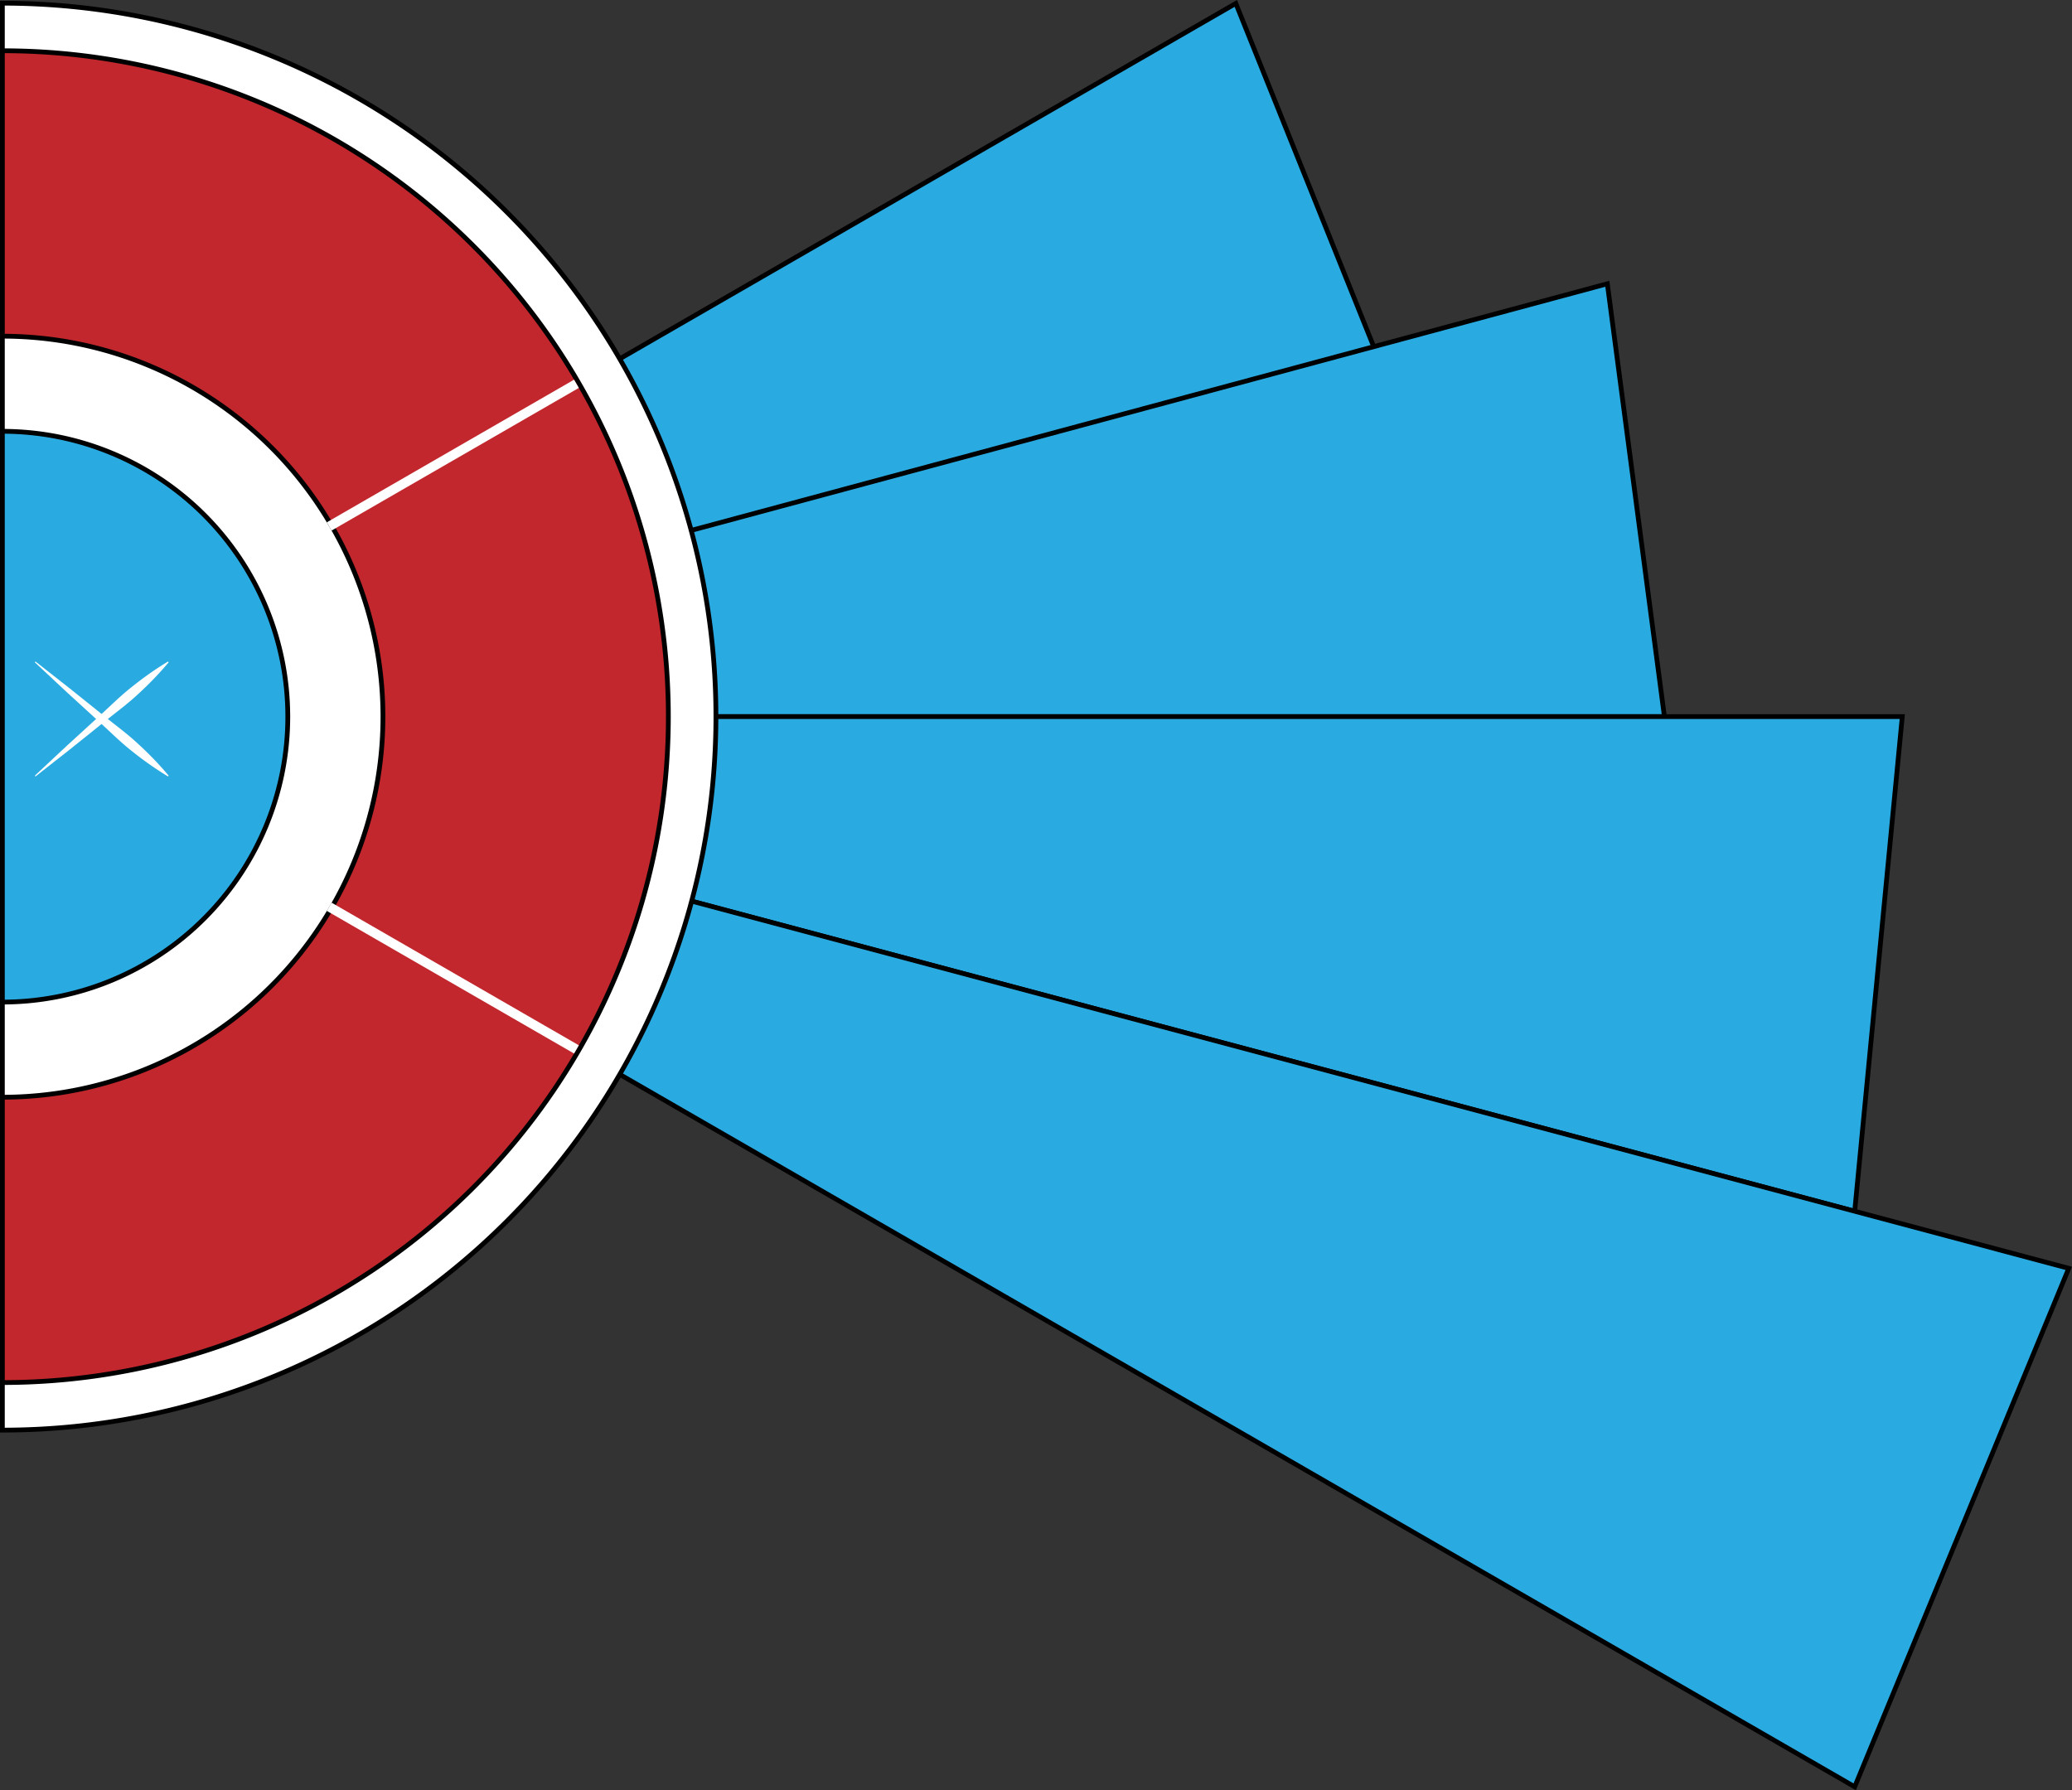 <svg id="Layer_18" data-name="Layer 18" xmlns="http://www.w3.org/2000/svg" viewBox="0 0 435.57 376.38">
  <rect x="0" y="0" width="435.57" height="376.38" fill="#333333" stroke="none"/>
  <defs>
    <style>
      .cls-1 {
        fill: #29abe2;
      }

      .cls-1, .cls-2, .cls-3 {
        stroke: #000;
      }

      .cls-1, .cls-2, .cls-3, .cls-4 {
        stroke-miterlimit: 10;
      }

      .cls-2, .cls-5 {
        fill: #fff;
      }

      .cls-3 {
        fill: #c1272d;
      }

      .cls-4 {
        fill: none;
        stroke: #fff;
        stroke-width: 2px;
      }
    </style>
  </defs>
  <title>navmenu</title>
  <polygon class="cls-1" points="0.5 150.5 289.89 75.66 259.79 0.72 0.5 150.31 0.5 150.5"/>
  <polygon class="cls-1" points="0.5 150.66 349.89 150.66 337.89 59.66 0.5 150.5 0.5 150.66"/>
  <polygon class="cls-1" points="0.5 150.66 0.5 150.82 389.89 254.66 399.89 150.66 0.5 150.66"/>
  <polygon class="cls-1" points="0.5 150.82 0.5 151.01 389.89 375.66 434.89 266.66 0.5 150.82"/>
  <path class="cls-2" d="M1015.11,330.51v300a150,150,0,0,0,0-300Z" transform="translate(-1014.61 -329.84)"/>
  <path class="cls-3" d="M1015.11,340.51v280a140,140,0,0,0,0-280Z" transform="translate(-1014.61 -329.84)"/>
  <path class="cls-2" d="M1015.11,400.52v160a80,80,0,0,0,0-160Z" transform="translate(-1014.61 -329.84)"/>
  <path class="cls-1" d="M1015.11,420.52v120a60,60,0,0,0,0-120Z" transform="translate(-1014.61 -329.84)"/>
  <line class="cls-4" x1="69.2" y1="110.68" x2="121.18" y2="80.69"/>
  <line class="cls-4" x1="69.2" y1="190.64" x2="121.18" y2="220.63"/>
  <g>
    <path class="cls-5" d="M1021.93,492.92l6.74-6.3,6.81-6.23c2.28-2.06,4.44-4.26,6.87-6.15a70,70,0,0,1,7.58-5.32l.14.16a70,70,0,0,1-6.42,6.68c-2.24,2.11-4.74,3.91-7.13,5.85l-7.19,5.77-7.26,5.7Z" transform="translate(-1014.61 -329.84)"/>
    <path class="cls-5" d="M1022.07,468.92l7.26,5.7,7.19,5.77c2.39,1.94,4.89,3.74,7.13,5.85a70,70,0,0,1,6.42,6.68l-.14.16a70,70,0,0,1-7.58-5.32c-2.43-1.89-4.59-4.09-6.87-6.15l-6.81-6.23-6.74-6.3Z" transform="translate(-1014.61 -329.84)"/>
  </g>
</svg>
